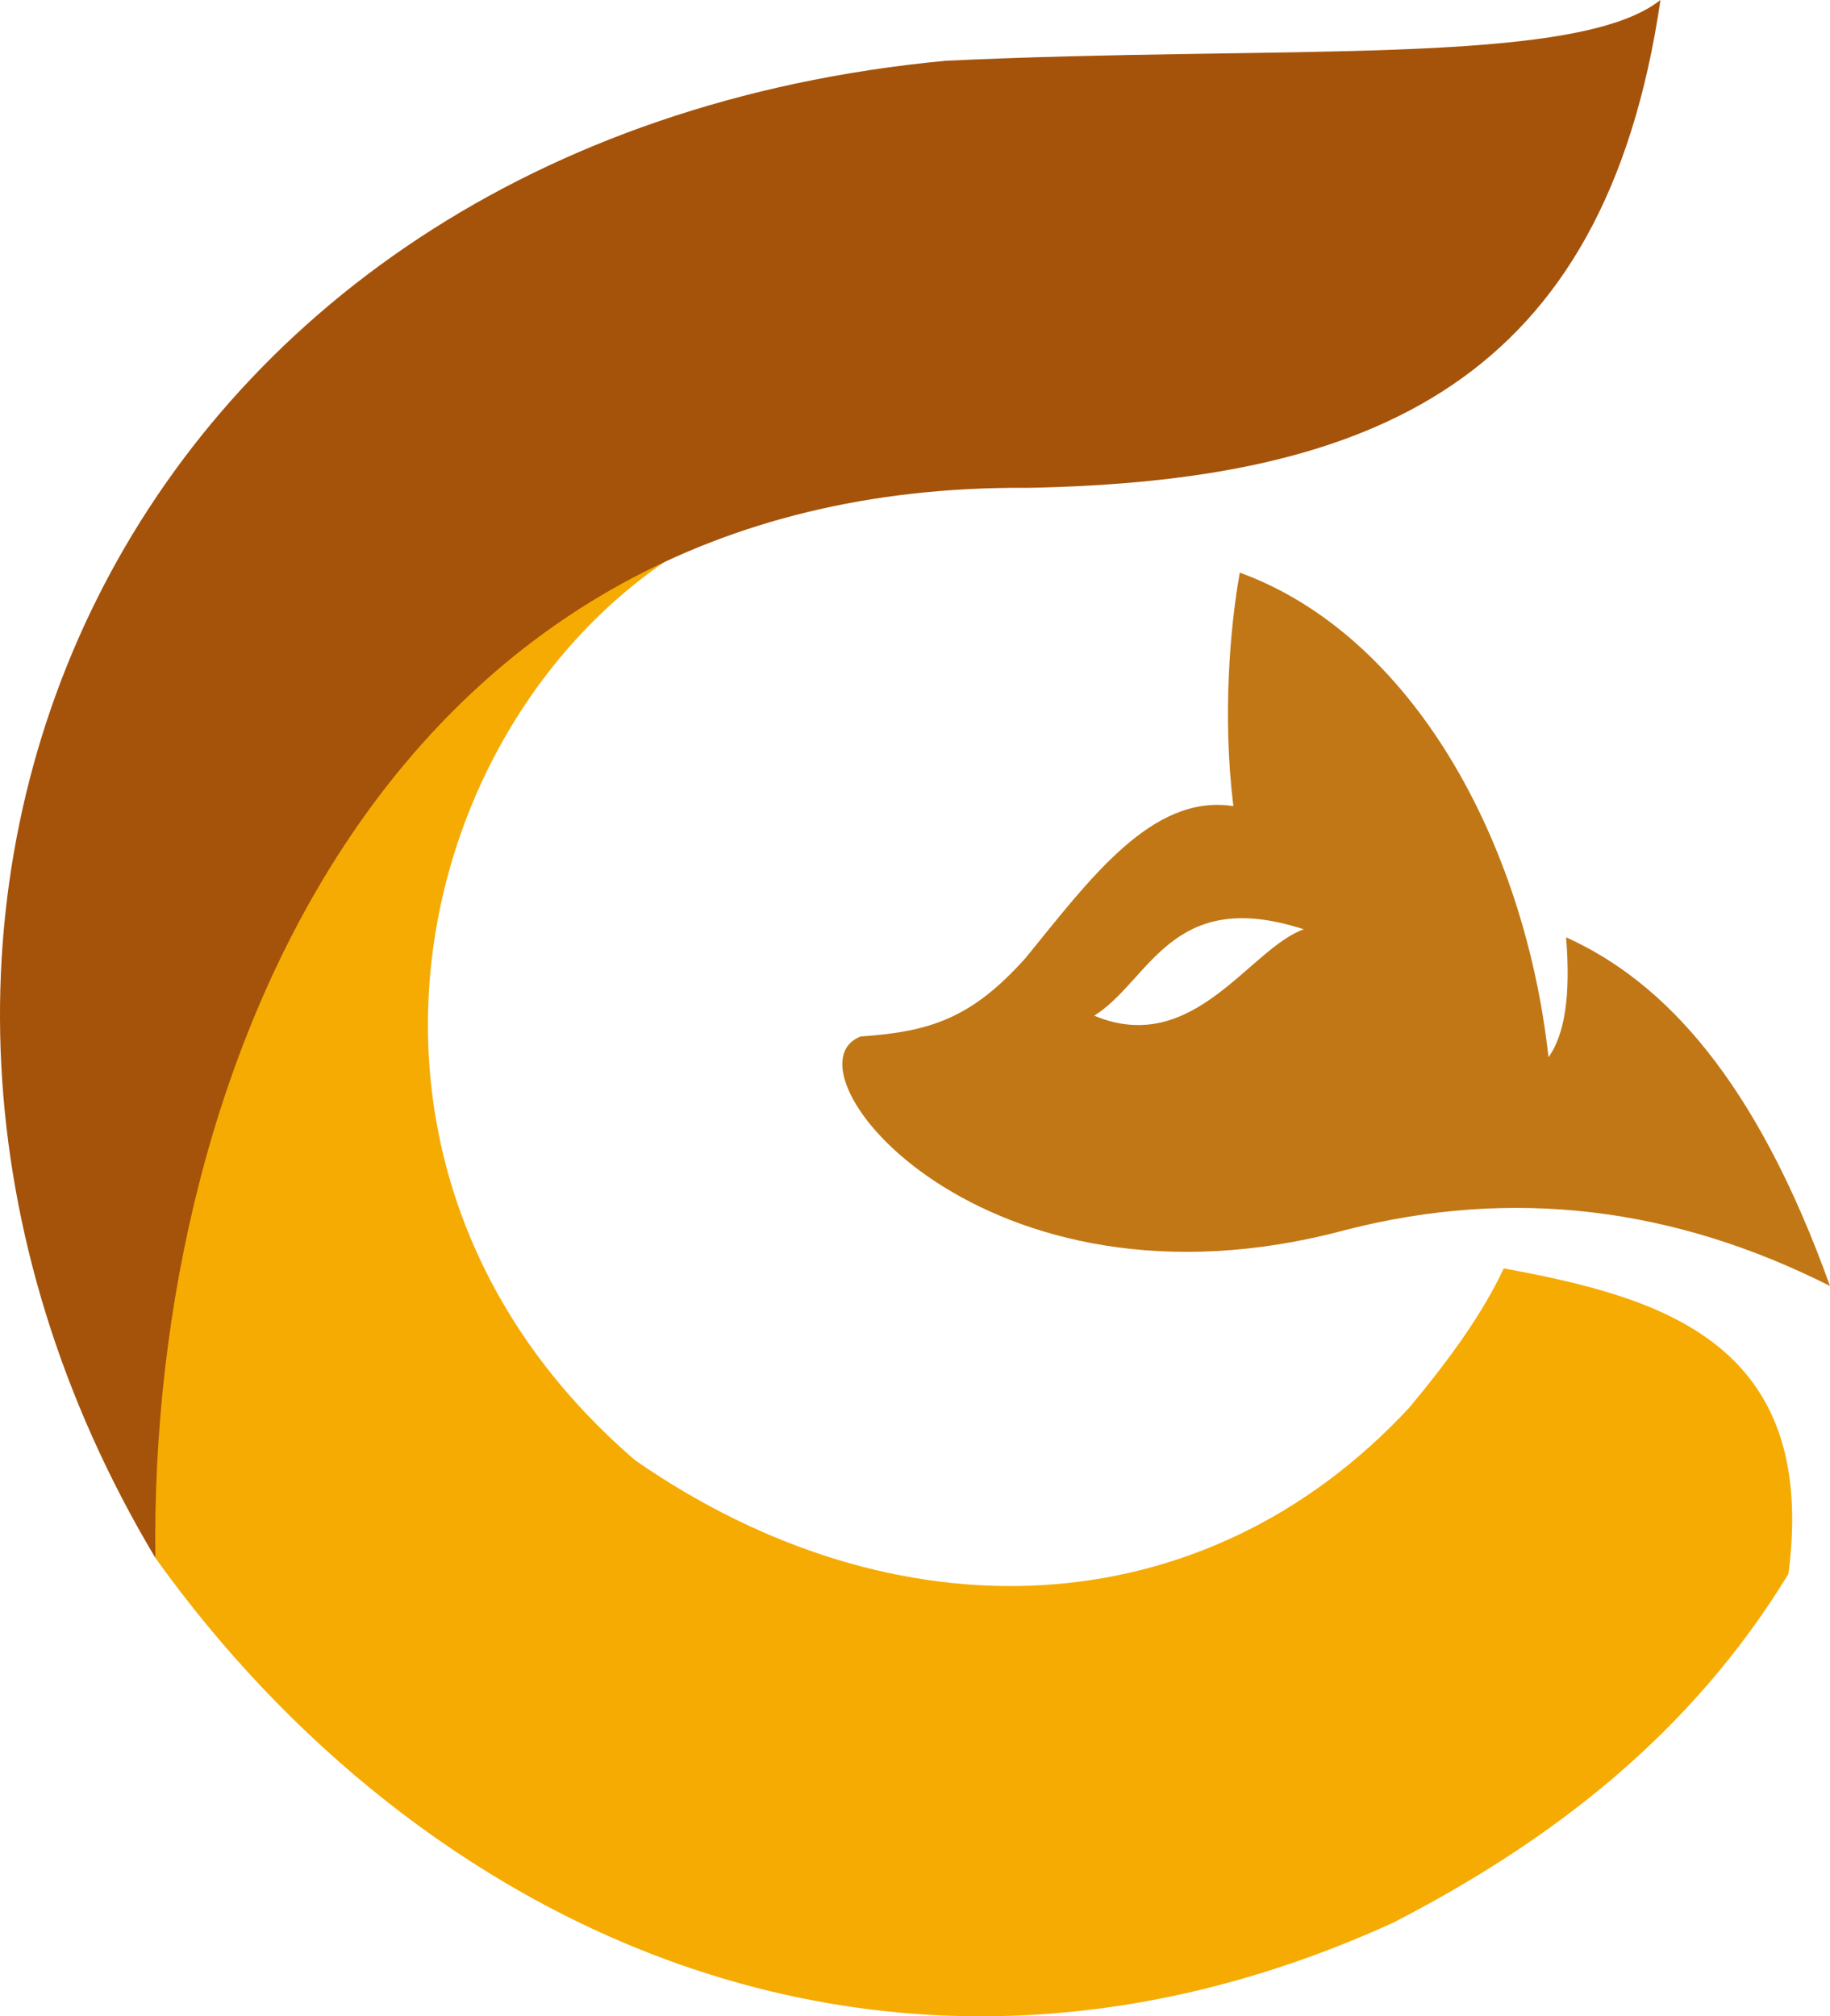 <svg version="1.1" id="图层_1" x="0px" y="0px" width="454.028px" height="500.23px" viewBox="0 0 454.028 500.23" enable-background="new 0 0 454.028 500.23" xml:space="preserve" xmlns:xml="http://www.w3.org/XML/1998/namespace" xmlns="http://www.w3.org/2000/svg" xmlns:xlink="http://www.w3.org/1999/xlink">
  <g>
    <path fill="#C17715" d="M388.552,232.54c1.189,14.683-0.396,24.208-4.365,29.762c-5.951-53.968-34.127-104.762-76.588-120.238
		c-2.381,13.095-4.363,35.714-1.588,57.937c-20.236-3.175-35.713,18.254-51.586,37.698c-13.492,15.079-23.811,18.253-40.874,19.444
		c-20.635,7.938,30.159,72.224,120.239,48.017c41.666-10.715,81.746-5.556,120.238,13.889
		C435.775,268.253,413.156,243.651,388.552,232.54z M271.488,251.984c13.889-8.73,19.049-32.143,51.984-21.429
		C309.982,235.317,296.091,262.302,271.488,251.984z" class="color c1"/>
    <path fill="#F6AB02" d="M373.076,314.683c-5.158,11.109-13.492,22.619-23.412,34.523c-51.191,55.158-127.382,57.937-192.064,13.096
		c-84.921-73.018-54.762-190.873,18.651-229.762C71.884,181.746,27.043,267.857,38.551,386.507
		c64.683,90.479,180.159,148.414,307.144,90.479c39.287-20.238,73.811-46.826,98.018-86.509
		C451.25,332.937,411.964,321.826,373.076,314.683z" class="color c2"/>
    <path fill="#A5530A" d="M411.964,0c-21.031,16.667-94.047,11.111-177.381,15.079C29.424,34.524-56.29,227.778,38.551,386.507
		c-1.587-122.618,58.73-266.667,216.271-265.475C340.537,119.444,398.076,94.841,411.964,0z" class="color c3"/>
  </g>
</svg>